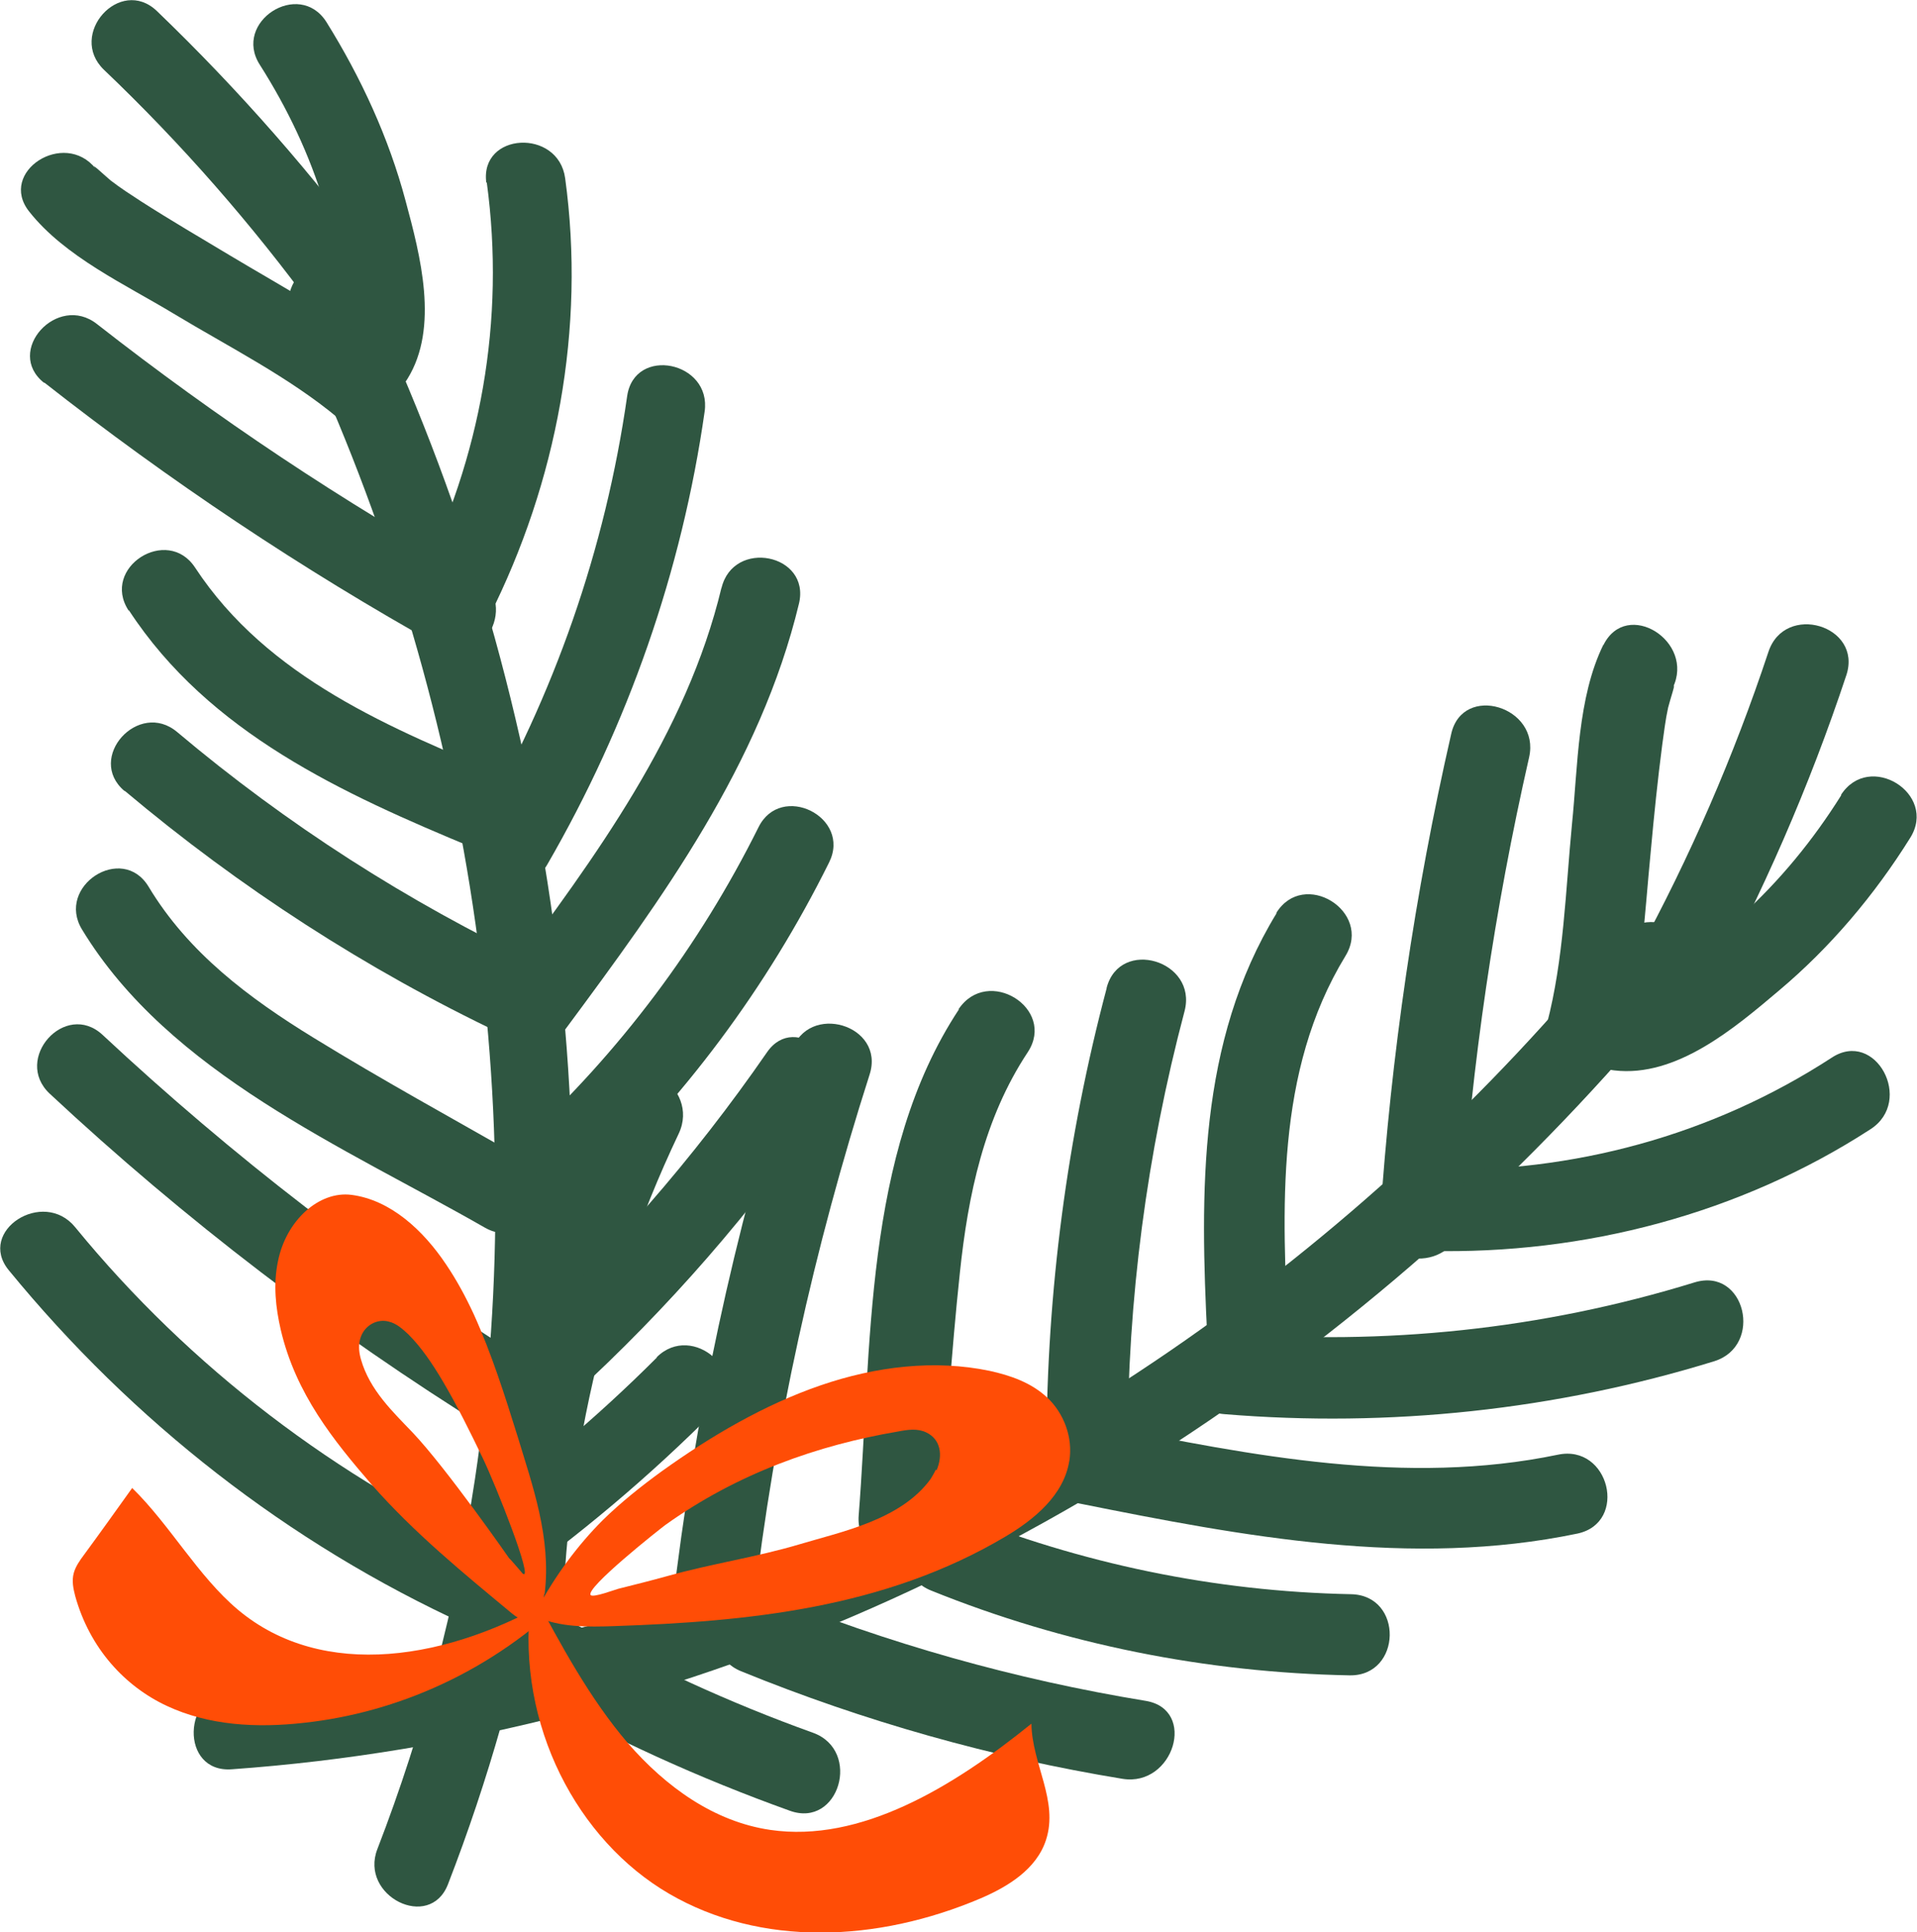 <?xml version="1.0" encoding="UTF-8"?>
<svg id="Layer_2" data-name="Layer 2" xmlns="http://www.w3.org/2000/svg" viewBox="0 0 42.06 42.38">
  <defs>
    <style>
      .cls-1 {
        fill: #2f5641;
      }

      .cls-1, .cls-2 {
        stroke-width: 0px;
      }

      .cls-2 {
        fill: #ff4d06;
      }
    </style>
  </defs>
  <g id="Layer_1-2" data-name="Layer 1">
    <g>
      <g id="Layer_1-2" data-name="Layer 1-2">
        <g>
          <path class="cls-1" d="m35.49,20.58c-5.6,6.9-13.35,12.32-21.88,14.88-2.76.83-5.61,1.37-8.49,1.57-1.13.08-1.18,1.87-.03,1.78,10.08-.72,19.52-5.22,26.94-12,1.79-1.64,3.45-3.41,4.98-5.29.72-.89-.8-1.82-1.52-.94h0Z"/>
          <path class="cls-1" d="m38.8,14.3c-.76,2.29-1.72,4.5-2.88,6.63-.55,1.01.97,1.95,1.52.94,1.23-2.26,2.26-4.62,3.07-7.06.36-1.09-1.35-1.6-1.71-.51h0Z"/>
          <path class="cls-1" d="m40.4,17.44c-.62.99-1.35,1.88-2.22,2.67-.67.61-1.76,1.71-2.73,1.59-1.14-.13-1.17,1.65-.03,1.78,1.36.16,2.64-.93,3.61-1.75,1.13-.95,2.1-2.1,2.88-3.35.61-.97-.9-1.91-1.52-.94h0Z"/>
          <path class="cls-1" d="m35.18,14.14c-.57,1.16-.56,2.67-.69,3.94-.14,1.45-.18,2.97-.55,4.38-.29,1.11,1.42,1.62,1.71.51.36-1.39.43-2.88.57-4.31.07-.77.15-1.55.25-2.32.04-.28.07-.55.13-.82.03-.13.2-.64.1-.43.5-1.02-1.01-1.97-1.52-.94h0Z"/>
          <path class="cls-1" d="m40.19,23.2c-2.63,1.71-5.68,2.53-8.81,2.46-1.15-.03-1.19,1.76-.03,1.78,3.41.08,6.82-.81,9.69-2.67.96-.62.11-2.2-.85-1.57h0Z"/>
          <path class="cls-1" d="m37.18,28.13c-3.34,1.03-6.81,1.39-10.29,1.11-1.14-.09-1.18,1.69-.03,1.78,3.62.3,7.28-.09,10.75-1.16,1.09-.34.68-2.07-.43-1.73h0Z"/>
          <path class="cls-1" d="m34.18,31.91c-3.32.69-6.72.02-9.99-.64-1.12-.22-1.63,1.48-.51,1.71,3.59.72,7.28,1.42,10.93.66,1.12-.24.7-1.97-.43-1.73h0Z"/>
          <path class="cls-1" d="m29.64,34.97c-3-.06-5.92-.67-8.7-1.79-1.06-.43-1.56,1.29-.51,1.71,2.92,1.18,6.03,1.8,9.18,1.86,1.15.02,1.19-1.76.03-1.78h0Z"/>
          <path class="cls-1" d="m25.14,37.31c-2.87-.47-5.67-1.26-8.37-2.36-1.06-.43-1.56,1.28-.51,1.71,2.7,1.1,5.5,1.89,8.37,2.36,1.12.18,1.64-1.52.51-1.71h0Z"/>
          <path class="cls-1" d="m17.84,38.01c-1.84-.66-3.6-1.47-5.3-2.43-1-.56-1.94.95-.94,1.52,1.83,1.04,3.75,1.91,5.73,2.62,1.08.39,1.58-1.32.51-1.71h0Z"/>
          <path class="cls-1" d="m31.84,16.1c-.8,3.5-1.32,7.05-1.56,10.63-.08,1.15,1.71,1.18,1.78.03.23-3.42.73-6.81,1.49-10.15.25-1.11-1.46-1.63-1.71-.51h0Z"/>
          <path class="cls-1" d="m28.01,20.03c-1.73,2.83-1.68,6.13-1.52,9.33.06,1.14,1.84,1.19,1.78.03-.14-2.85-.3-5.88,1.25-8.42.6-.98-.92-1.92-1.52-.94h0Z"/>
          <path class="cls-1" d="m24.28,21.68c-.87,3.28-1.31,6.65-1.32,10.04,0,1.15,1.78,1.19,1.78.03,0-3.24.42-6.44,1.25-9.57.29-1.11-1.42-1.62-1.71-.51h0Z"/>
          <path class="cls-1" d="m21.04,22.14c-2.1,3.18-1.91,7.45-2.2,11.1-.09,1.14,1.69,1.18,1.78.03.14-1.78.25-3.57.44-5.35.18-1.71.53-3.39,1.49-4.84.63-.96-.88-1.9-1.52-.94h0Z"/>
          <path class="cls-1" d="m17.37,23.07c-1.27,3.97-2.14,8.05-2.62,12.18-.13,1.14,1.65,1.17,1.78.03.46-3.98,1.33-7.9,2.55-11.71.35-1.09-1.36-1.6-1.71-.51h0Z"/>
          <path class="cls-1" d="m13.38,23.93c-1.9,4-2.88,8.33-2.83,12.76.01,1.14,1.8,1.19,1.78.03-.05-4.09.8-8.15,2.56-11.85.49-1.03-1.02-1.98-1.52-.94h0Z"/>
        </g>
      </g>
      <g id="Layer_1-2-2" data-name="Layer 1-2">
        <g>
          <path class="cls-1" d="m6.43,7.05c3.74,7.79,5.28,16.84,3.99,25.4-.42,2.77-1.13,5.5-2.14,8.11-.4,1.03,1.15,1.81,1.55.77,3.55-9.16,3.51-19.32.64-28.66-.69-2.25-1.57-4.44-2.59-6.57-.48-1-1.93-.05-1.46.94h0Z"/>
          <path class="cls-1" d="m2.28,1.53c1.7,1.62,3.24,3.38,4.63,5.28.66.9,2.12-.04,1.46-.94C6.89,3.85,5.24,1.97,3.44.24c-.81-.77-1.96.52-1.16,1.29h0Z"/>
          <path class="cls-1" d="m5.7,1.42c.61.96,1.09,1.97,1.42,3.06.26.84.77,2.25.27,3.06-.59.95.97,1.71,1.55.77.7-1.13.28-2.71-.04-3.9-.37-1.39-.98-2.71-1.74-3.93-.6-.94-2.06,0-1.46.94h0Z"/>
          <path class="cls-1" d="m.64,4.64c.78.99,2.11,1.6,3.17,2.24,1.21.73,2.53,1.39,3.62,2.3.86.71,2.02-.58,1.16-1.29-1.07-.89-2.35-1.57-3.55-2.29-.65-.39-1.3-.77-1.94-1.18-.23-.15-.45-.29-.67-.46-.1-.08-.48-.44-.33-.26-.69-.87-2.15.07-1.46.94h0Z"/>
          <path class="cls-1" d="m10.68,4c.41,3.02-.13,6.04-1.5,8.76-.5,1,1.05,1.77,1.55.77,1.49-2.96,2.12-6.33,1.67-9.62-.15-1.1-1.88-1.01-1.73.1h0Z"/>
          <path class="cls-1" d="m13.76,8.69c-.48,3.36-1.6,6.56-3.3,9.5-.56.97,1,1.74,1.55.77,1.77-3.06,2.95-6.43,3.45-9.93.16-1.1-1.54-1.45-1.7-.34h0Z"/>
          <path class="cls-1" d="m15.83,12.89c-.77,3.21-2.77,5.91-4.71,8.52-.66.89.63,2.05,1.29,1.16,2.12-2.86,4.27-5.8,5.12-9.33.26-1.09-1.44-1.43-1.7-.34h0Z"/>
          <path class="cls-1" d="m16.64,18.15c-1.3,2.61-3.04,4.92-5.18,6.9-.82.76.48,1.91,1.29,1.16,2.24-2.08,4.08-4.55,5.44-7.29.5-1-1.06-1.77-1.55-.77h0Z"/>
          <path class="cls-1" d="m16.83,23.08c-1.61,2.33-3.47,4.46-5.55,6.37-.82.75.48,1.91,1.29,1.16,2.09-1.91,3.94-4.04,5.55-6.37.63-.91-.66-2.07-1.29-1.16h0Z"/>
          <path class="cls-1" d="m14.41,29.78c-1.34,1.34-2.78,2.55-4.33,3.64-.91.64.03,2.1.94,1.46,1.67-1.18,3.24-2.5,4.68-3.95.79-.79-.5-1.94-1.29-1.16h0Z"/>
          <path class="cls-1" d="m.97,8.39c2.74,2.15,5.64,4.09,8.69,5.79.97.54,1.75-1.01.77-1.55-2.91-1.62-5.68-3.47-8.3-5.52-.87-.69-2.04.6-1.16,1.29h0Z"/>
          <path class="cls-1" d="m2.83,13.39c1.76,2.69,4.69,4.02,7.56,5.21,1.03.42,1.81-1.13.77-1.55-2.57-1.06-5.29-2.18-6.88-4.6-.61-.93-2.07,0-1.46.94h0Z"/>
          <path class="cls-1" d="m2.74,17.35c2.52,2.12,5.3,3.92,8.27,5.33,1.01.48,1.78-1.07.77-1.55-2.84-1.35-5.48-3.04-7.89-5.07-.85-.72-2.01.57-1.16,1.29h0Z"/>
          <path class="cls-1" d="m1.8,20.39c1.92,3.16,5.75,4.77,8.84,6.54.97.55,1.74-1,.77-1.55-1.51-.86-3.04-1.7-4.52-2.61-1.42-.87-2.76-1.87-3.63-3.32-.58-.96-2.04-.01-1.46.94h0Z"/>
          <path class="cls-1" d="m1.09,23.99c2.96,2.76,6.18,5.22,9.62,7.36.94.59,1.71-.97.77-1.55-3.3-2.06-6.39-4.45-9.23-7.1-.82-.76-1.97.53-1.16,1.29h0Z"/>
          <path class="cls-1" d="m.19,27.86c2.72,3.32,6.13,5.99,10.04,7.78,1.01.46,1.79-1.09.77-1.55-3.61-1.65-6.83-4.09-9.35-7.17-.7-.86-2.16.08-1.46.94h0Z"/>
        </g>
      </g>
      <g id="Layer_1-2-3" data-name="Layer 1-2">
        <g>
          <path class="cls-2" d="m11.64,35.18c-.31,2.66,1.03,5.19,3.04,6.36s4.56,1.07,6.84.1c.58-.25,1.22-.63,1.43-1.28.28-.86-.31-1.67-.32-2.55-1.72,1.39-3.75,2.62-5.73,2.33-1.23-.18-2.29-.94-3.13-1.91-.83-.97-1.46-2.14-2.08-3.3l-.06.27h0Z"/>
          <path class="cls-2" d="m12.22,35.02c-2.36,1.41-5.14,1.85-7,.29-.88-.74-1.49-1.86-2.32-2.67-.35.49-.7.98-1.06,1.47-.09.12-.18.25-.22.39-.05.18-.01.35.03.51.32,1.15,1.09,1.98,2.01,2.41.92.43,1.97.49,3.02.37,2.01-.22,4.11-1.11,5.82-2.8l-.28.02h0Z"/>
          <path class="cls-2" d="m23.46,32.06c.09-.54-.13-1.07-.48-1.4-.35-.33-.81-.49-1.27-.59-1.2-.25-2.49-.1-3.71.32-1.22.42-2.39,1.1-3.49,1.89-.44.32-.88.67-1.28,1.06-.57.57-1.06,1.24-1.45,1.97l-.02.15c.53.24,1.13.23,1.72.21,2.9-.1,5.92-.38,8.59-1.97.62-.37,1.27-.9,1.39-1.65h0Zm-2.93.18c-.03.07-.07.13-.11.2-.65.9-1.96,1.16-2.86,1.43-.97.29-1.95.43-2.91.7-.36.1-.72.19-1.08.28-.08.02-.55.2-.61.14-.13-.15,1.53-1.46,1.64-1.54,1.58-1.13,3.34-1.75,5.11-2.05.21-.04.42-.07.61.02.32.15.37.5.23.83h0Z"/>
          <path class="cls-2" d="m11.95,34.96c.15-1.23-.27-2.38-.59-3.44-.28-.9-.58-1.84-.96-2.68-.18-.39-.38-.76-.61-1.1-.5-.75-1.22-1.42-2.08-1.53-.71-.09-1.43.56-1.61,1.45-.11.52-.05,1.03.06,1.51.33,1.41,1.17,2.44,1.99,3.39.94,1.07,2.02,1.95,3.08,2.83.38.31.64.21.71-.42h0Zm-.78-.78s-1.37-1.97-2.12-2.76c-.43-.45-.94-.93-1.13-1.6-.04-.14-.06-.29-.02-.44.08-.31.38-.46.63-.39.17.04.3.16.43.28.29.29.53.65.75,1.02.32.54.6,1.11.88,1.69.29.6,1.13,2.72.88,2.54,0,0-.28-.33-.29-.33Z"/>
        </g>
      </g>
    </g>
  </g>
</svg>